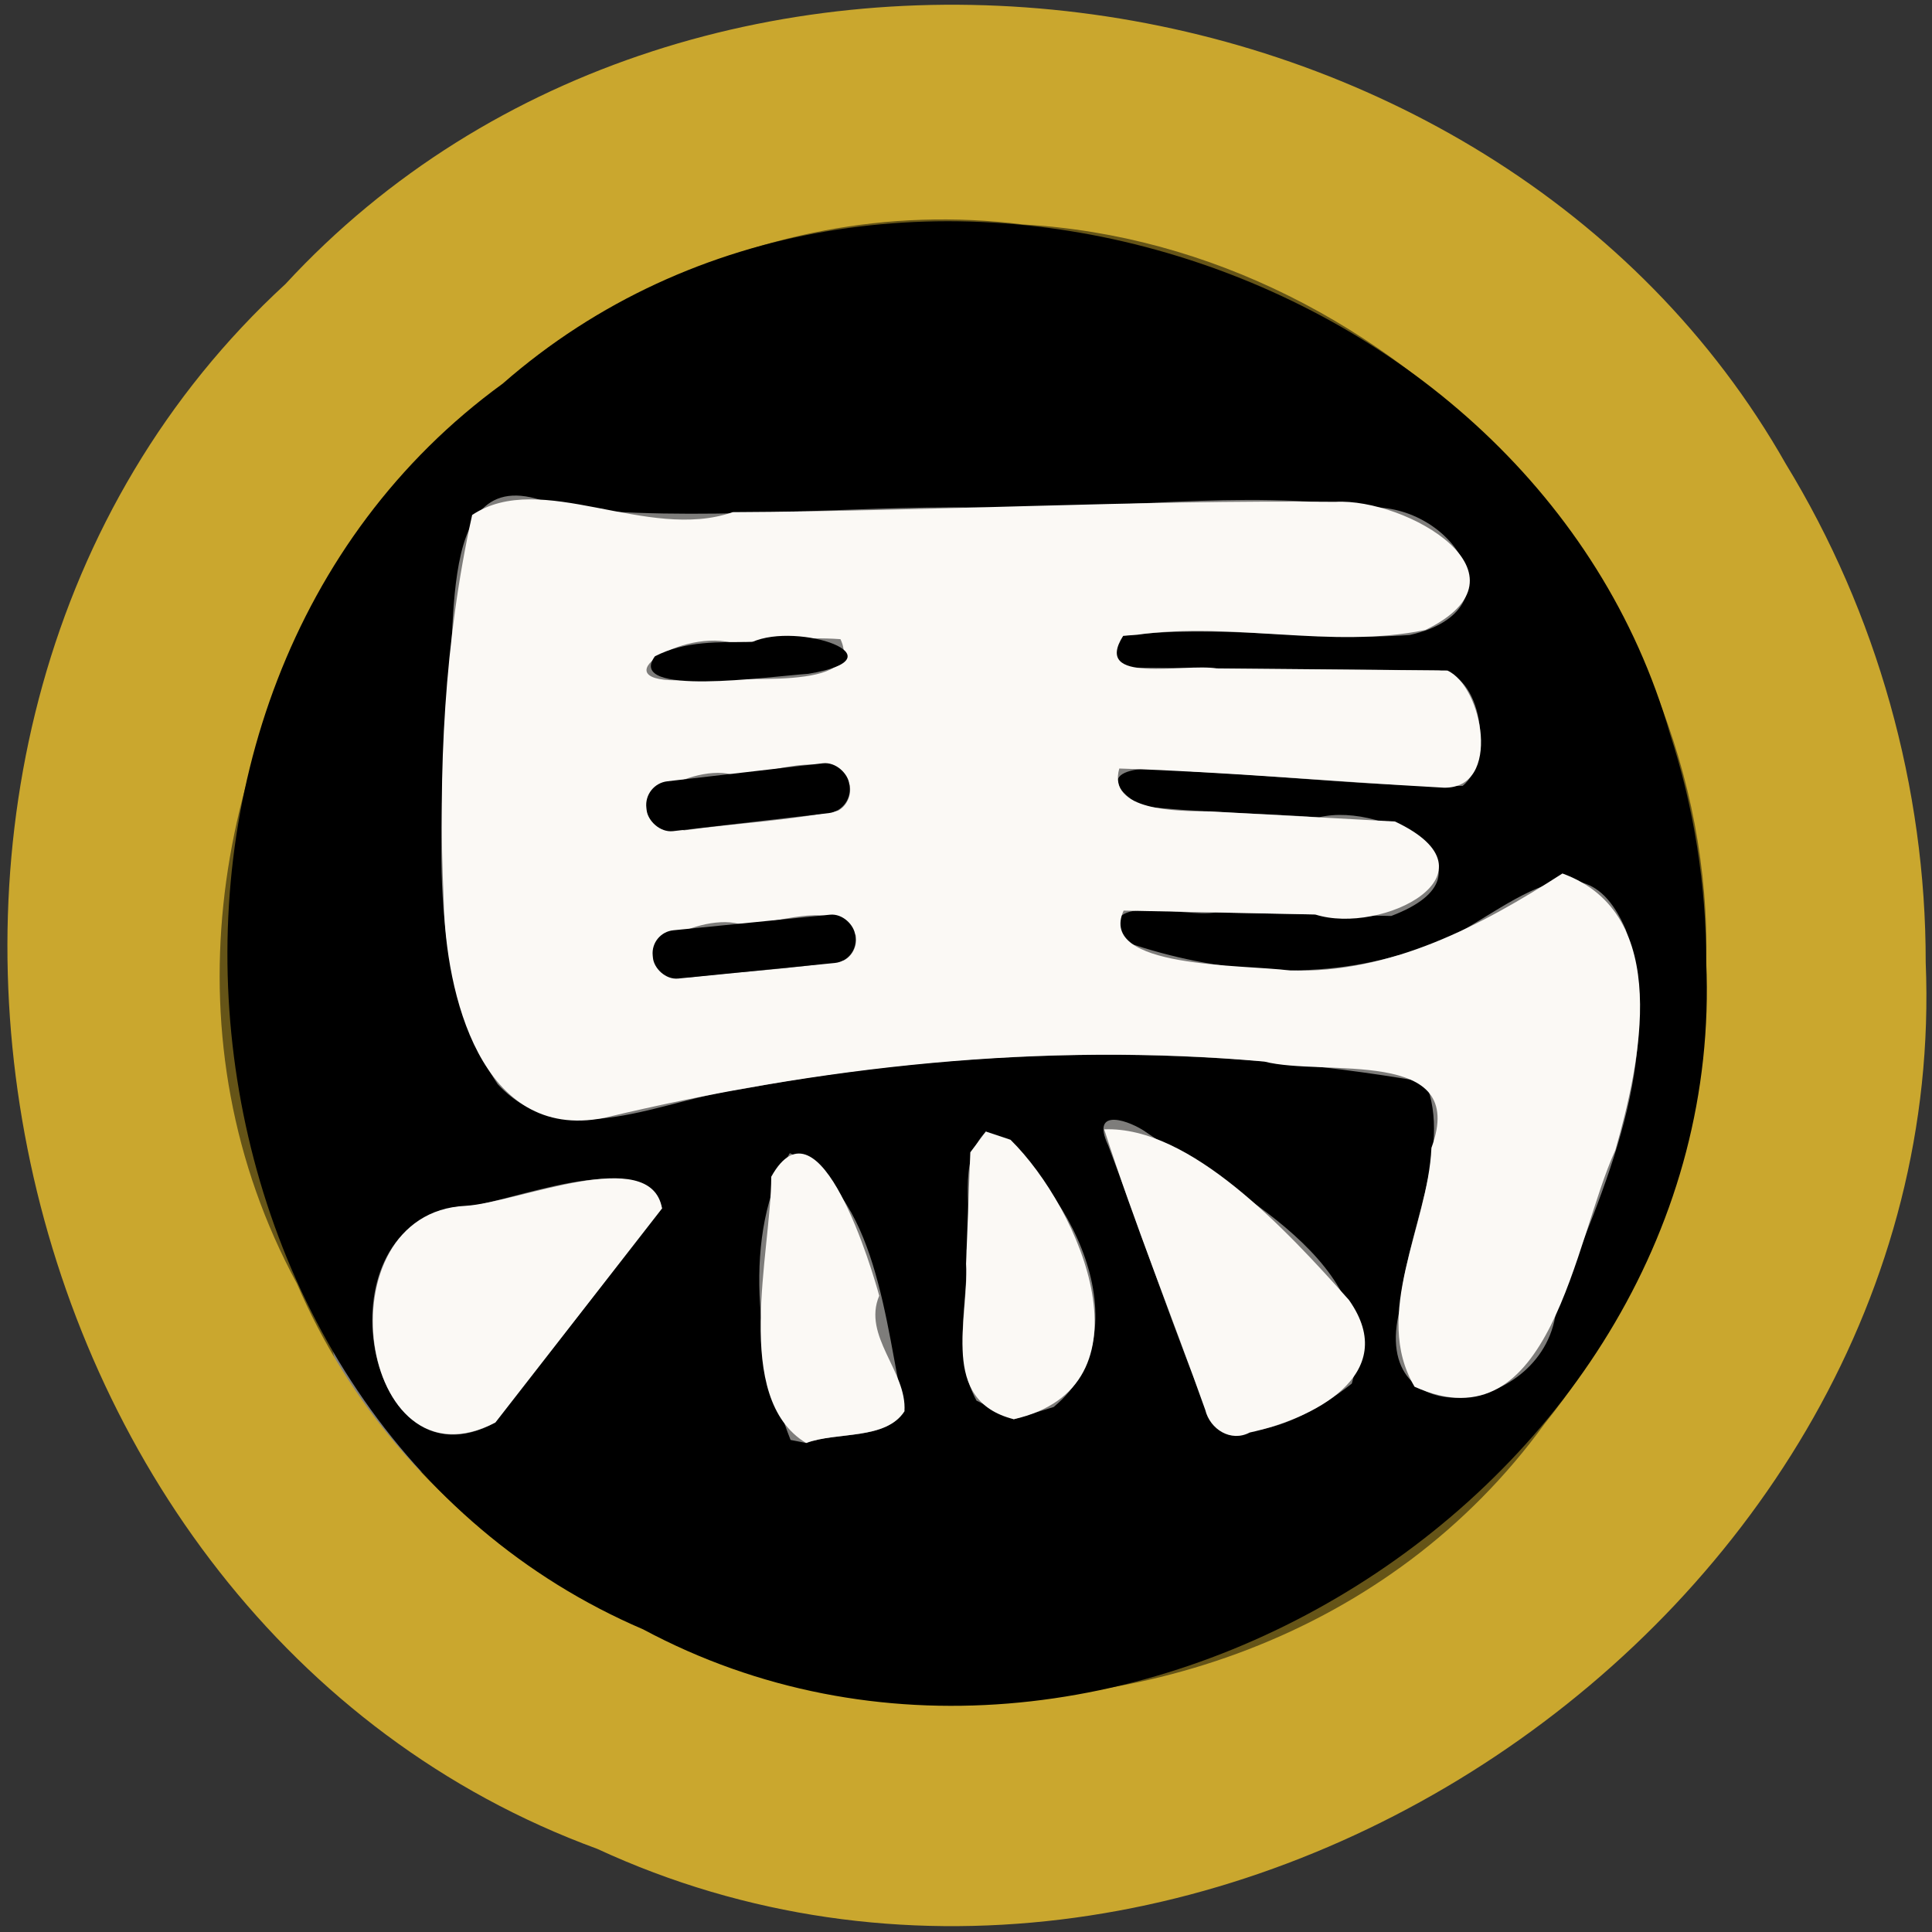 <?xml version="1.0" encoding="UTF-8" standalone="no"?>
<!-- Created with Inkscape (http://www.inkscape.org/) -->

<svg
   width="100"
   height="100"
   id="svg2"
   sodipodi:version="0.32"
   inkscape:version="1.3 (0e150ed6c4, 2023-07-21)"
   version="1.0"
   sodipodi:docname="bn.svg"
   inkscape:output_extension="org.inkscape.output.svg.inkscape"
   xmlns:inkscape="http://www.inkscape.org/namespaces/inkscape"
   xmlns:sodipodi="http://sodipodi.sourceforge.net/DTD/sodipodi-0.dtd"
   xmlns:xlink="http://www.w3.org/1999/xlink"
   xmlns="http://www.w3.org/2000/svg"
   xmlns:svg="http://www.w3.org/2000/svg"
   xmlns:rdf="http://www.w3.org/1999/02/22-rdf-syntax-ns#"
   xmlns:cc="http://creativecommons.org/ns#"
   xmlns:dc="http://purl.org/dc/elements/1.1/">
  <rect width="100%" height="100%" fill="#333333" stroke="none"/>
  <defs
     id="defs4">
    <linearGradient
       id="linearGradient3214">
      <stop
         style="stop-color:#c6c600;stop-opacity:1;"
         offset="0"
         id="stop3216" />
      <stop
         style="stop-color:#ffff00;stop-opacity:1;"
         offset="1"
         id="stop3218" />
    </linearGradient>
    <linearGradient
       id="linearGradient3202">
      <stop
         style="stop-color:#ff0000;stop-opacity:1;"
         offset="0"
         id="stop3204" />
      <stop
         style="stop-color:#bd0000;stop-opacity:1;"
         offset="1"
         id="stop3206" />
    </linearGradient>
    <linearGradient
       id="linearGradient3194">
      <stop
         style="stop-color:#dedede;stop-opacity:1;"
         offset="0"
         id="stop3196" />
      <stop
         style="stop-color:#989898;stop-opacity:1;"
         offset="1"
         id="stop3198" />
    </linearGradient>
    <inkscape:perspective
       sodipodi:type="inkscape:persp3d"
       inkscape:vp_x="0 : 556.18109 : 1"
       inkscape:vp_y="0 : 1000 : 0"
       inkscape:vp_z="744.09448 : 556.18109 : 1"
       inkscape:persp3d-origin="372.04724 : 380.78739 : 1"
       id="perspective10" />
    <linearGradient
       inkscape:collect="always"
       xlink:href="#linearGradient3202"
       id="linearGradient3208"
       x1="42.241"
       y1="32.741"
       x2="115.517"
       y2="62.052"
       gradientUnits="userSpaceOnUse"
       gradientTransform="translate(-32.759,-3.879)" />
  </defs>
  <sodipodi:namedview
     id="base"
     pagecolor="#ffffff"
     bordercolor="#666666"
     borderopacity="1.0"
     gridtolerance="10000"
     guidetolerance="10"
     objecttolerance="10"
     inkscape:pageopacity="0.0"
     inkscape:pageshadow="2"
     inkscape:zoom="4.0179202"
     inkscape:cx="37.45719"
     inkscape:cy="56.123564"
     inkscape:document-units="px"
     inkscape:current-layer="layer1"
     showgrid="false"
     inkscape:window-width="1366"
     inkscape:window-height="715"
     inkscape:window-x="144"
     inkscape:window-y="892"
     inkscape:showpageshadow="2"
     inkscape:pagecheckerboard="0"
     inkscape:deskcolor="#d1d1d1"
     inkscape:window-maximized="1" />
  <g
     inkscape:label="Layer 1"
     inkscape:groupmode="layer"
     id="layer1">
    <g
       stroke-width="2"
       fill="none"
       stroke-linecap="butt"
       id="g9"
       transform="matrix(2.168,0,0,2.165,-4.257,-4.303)">
      <path
         stroke="#655417"
         vector-effect="non-scaling-stroke"
         d="M 42.7,25 C 42.904,16.047 35.33,7.853 26.389,7.355 13.363,5.718 2.811,21.122 9.053,32.68 14.001,44.211 31.448,46.177 38.838,36.036 41.325,32.935 42.711,28.975 42.7,25 Z"
         id="path1" />
      <path
         stroke="#7e7d7b"
         vector-effect="non-scaling-stroke"
         d="m 28.78,17.19 c 2.279,-0.288 4.576,0.146 6.843,-0.019 2.654,-0.6 1.033,-3.145 -0.989,-3.05 -3.063,-0.439 -6.186,0.077 -9.272,0.001 -3.351,-0.044 -6.736,0.363 -10.068,-0.008 -3.118,-1.481 -2.308,3.373 -2.704,5.091 -0.091,2.91 -0.431,6.165 1.256,8.706 1.578,1.703 3.961,0.338 5.868,0.11 5.356,-1.012 10.915,-1.097 16.282,-0.158 0.668,1.604 -0.501,3.642 -0.606,5.406 -0.814,3.117 3.545,2.589 3.735,-0.044 1.126,-2.803 2.623,-5.959 1.653,-9.01 -1.232,-2.876 -3.517,0.473 -5.458,0.622 C 33.134,25.464 30.778,25.211 28.66,24.45 28.255,23.288 30.207,23.943 30.996,23.805 32.39,23.833 33.785,23.862 35.18,23.89 37.9,22.861 35.075,21.14 33.456,21.531 32.039,21.427 30.609,21.425 29.2,21.26 c -1.48,-0.961 0.384,-1 1.265,-0.819 2.14,0.09 4.288,0.366 6.422,0.339 0.734,-0.594 0.491,-2.74 -0.626,-2.762 C 33.777,17.995 31.293,17.973 28.81,17.95 l -0.395,-0.365 z"
         id="path2" />
      <path
         stroke="#7e7d7b"
         vector-effect="non-scaling-stroke"
         d="m 28.42,29.37 c 0.845,2.216 1.576,4.482 2.495,6.665 1.007,0.542 2.493,-0.303 3.323,-0.966 C 35.075,32.221 31.358,30.447 29.351,29.076 28.958,28.785 27.98,28.432 28.42,29.37 Z"
         id="path3" />
      <path
         stroke="#7e7d7b"
         vector-effect="non-scaling-stroke"
         d="m 27.12,35.63 c 2.209,-1.838 0.332,-5.46 -1.618,-6.586 -0.707,0.835 -0.299,2.065 -0.47,3.09 0.087,1.341 -0.684,3.307 1.137,3.789 z"
         id="path4" />
      <path
         stroke="#7e7d7b"
         vector-effect="non-scaling-stroke"
         d="m 21.21,36.49 c 0.756,-0.283 1.867,-0.051 2.347,-0.76 C 23.112,33.69 22.905,30.474 20.82,29.56 c -1.149,1.9 -0.783,4.835 0.018,6.857 z"
         id="path5" />
      <path
         stroke="#7e7d7b"
         vector-effect="non-scaling-stroke"
         d="m 17.77,30.88 c -0.573,-1.521 -3.526,-0.131 -4.99,0.02 -3.303,0.466 -1.97,7.03 1.09,4.998 C 15.17,34.225 16.47,32.553 17.77,30.88 Z"
         id="path6" />
      <path
         stroke="#7e7d7b"
         vector-effect="non-scaling-stroke"
         d="M 19.42,17.35 C 18.09,17.041 16.14,18.425 18.518,18.236 19.536,18.132 22.63,18.55 22.03,17.27 21.157,17.205 20.29,17.33 19.42,17.35 Z"
         id="path7" />
      <path
         stroke="#7e7d7b"
         vector-effect="non-scaling-stroke"
         d="m 22.25,20.75 c -0.579,-0.946 -1.888,-0.192 -2.823,-0.247 -0.981,-0.211 -3.107,0.838 -1.257,1.354 1.263,-0.174 2.55,-0.238 3.798,-0.483 0.222,-0.118 0.33,-0.382 0.282,-0.623 z"
         id="path8" />
      <path
         stroke="#7e7d7b"
         vector-effect="non-scaling-stroke"
         d="m 22.395,24.349 c -0.566,-0.928 -1.872,-0.203 -2.797,-0.274 -1.037,-0.269 -3.157,0.925 -1.173,1.283 1.227,-0.149 2.475,-0.193 3.688,-0.41 0.218,-0.11 0.322,-0.365 0.281,-0.599 z"
         id="path9" />
    </g>
    <path
       fill="#cba82f"
       fill-opacity="0.996"
       d="M 99.674,49.816 C 101.082,83.847 61.857,110.017 30.91,95.695 -1.116,83.971 -10.319,37.771 14.775,14.702 36.051,-8.348 77.226,-2.805 92.434,24.014 97.152,31.738 99.686,40.768 99.674,49.816 Z m -11.36,0 C 88.757,30.435 72.337,12.698 52.952,11.618 24.713,8.076 1.837,41.421 15.369,66.441 26.096,91.413 63.916,95.74 79.942,73.705 85.333,66.993 88.337,58.42 88.314,49.816 Z"
       id="path10"
       style="stroke-width:2.166" />
    <path
       fill="#000000"
       d="M 88.314,49.816 C 89.495,76.954 57.267,97.175 33.292,84.337 8.293,73.625 4.031,35.858 26.017,19.859 45.681,2.653 79.394,13.419 86.436,37.976 c 1.243,3.816 1.879,7.828 1.878,11.84 z M 58.136,32.909 c 4.94,-0.624 9.92,0.316 14.835,-0.042 5.754,-1.299 2.239,-6.807 -2.145,-6.602 -6.64,-0.951 -13.411,0.167 -20.1,0.002 -7.265,-0.095 -14.603,0.786 -21.827,-0.017 -6.76,-3.205 -5.004,7.302 -5.863,11.021 -0.198,6.299 -0.935,13.346 2.724,18.847 3.421,3.686 8.587,0.732 12.721,0.239 11.611,-2.191 23.663,-2.375 35.299,-0.343 1.448,3.473 -1.085,7.883 -1.313,11.702 -1.765,6.748 7.686,5.604 8.097,-0.096 2.44,-6.067 5.686,-12.899 3.584,-19.504 -2.671,-6.225 -7.624,1.024 -11.833,1.346 -4.739,1.357 -9.846,0.808 -14.439,-0.839 -0.879,-2.515 3.354,-1.098 5.063,-1.397 3.024,0.061 6.048,0.123 9.071,0.184 5.897,-2.228 -0.227,-5.953 -3.738,-5.107 -3.072,-0.223 -6.173,-0.228 -9.227,-0.586 -3.209,-2.079 0.832,-2.164 2.741,-1.773 4.638,0.195 9.295,0.793 13.922,0.734 1.592,-1.285 1.065,-5.932 -1.357,-5.98 -5.384,-0.049 -10.768,-0.098 -16.152,-0.146 L 57.345,33.765 Z m -0.78,26.367 c 1.831,4.797 3.417,9.702 5.409,14.428 2.183,1.174 5.405,-0.657 7.204,-2.09 1.814,-6.167 -6.243,-10.006 -10.594,-12.975 -0.852,-0.629 -2.972,-1.393 -2.019,0.637 z m -2.818,13.551 c 4.788,-3.979 0.72,-11.82 -3.508,-14.257 -1.554,1.61 -0.618,4.101 -0.998,6.127 0.115,2.608 -0.803,5.376 0.512,7.799 l 1.931,0.964 z m -12.812,1.862 c 1.64,-0.612 4.047,-0.11 5.089,-1.644 -1.003,-4.395 -1.392,-11.392 -5.935,-13.357 -2.49,4.112 -1.697,10.466 0.04,14.843 z M 34.267,62.545 c -1.243,-3.292 -7.643,-0.283 -10.818,0.043 -6.971,1.027 -4.52,14.731 2.19,11.04 2.876,-3.694 5.752,-7.389 8.628,-11.083 z"
       id="path11"
       style="stroke-width:2.166" />
    <path
       fill="#fbf9f5"
       d="m 58.136,32.909 c -1.616,2.554 3.122,1.407 4.847,1.689 3.977,0.036 7.955,0.072 11.932,0.108 1.825,0.809 2.843,6.108 -0.172,6.065 -5.603,-0.306 -11.204,-0.815 -16.809,-0.993 -0.632,2.207 2.988,2.21 4.701,2.219 3.19,0.175 6.38,0.349 9.571,0.524 5.701,2.689 -0.7,5.911 -4.133,4.812 -3.305,-0.067 -6.61,-0.134 -9.915,-0.201 -1.357,3.005 6.131,2.775 8.623,3.101 5.184,0.167 9.893,-2.318 14.091,-5.022 5.729,2.083 4.032,9.791 2.738,14.319 -2.145,4.697 -3.305,15.421 -10.392,12.248 -2.225,-3.777 0.695,-8.303 0.873,-12.366 1.951,-5.283 -5.584,-3.669 -8.654,-4.467 -11.471,-1.029 -23.024,0.253 -34.189,2.92 -6.371,1.253 -8.186,-6.49 -8.282,-11.268 -0.299,-6.655 0.032,-13.449 1.473,-19.942 3.57,-2.38 9.052,1.407 13.49,-0.147 10.397,-0.051 20.802,-0.633 31.191,-0.534 3.681,-0.2 10.556,3.765 4.657,6.632 -4.873,1.011 -9.958,-0.457 -14.925,0.25 z M 37.844,33.256 c -2.882,-0.669 -7.11,2.328 -1.956,1.919 2.207,-0.225 8.915,0.679 7.614,-2.092 -1.892,-0.141 -3.772,0.13 -5.658,0.173 z m 6.136,7.36 c -1.254,-2.047 -4.092,-0.416 -6.121,-0.535 -2.32,-0.579 -6.816,2.22 -2.445,2.898 2.645,-0.366 5.342,-0.495 7.954,-1.014 0.48,-0.254 0.716,-0.827 0.612,-1.349 z m 0.313,7.791 c -1.228,-2.009 -4.057,-0.44 -6.064,-0.592 -2.249,-0.582 -6.844,2.003 -2.543,2.777 2.66,-0.323 5.366,-0.418 7.996,-0.888 0.469,-0.239 0.704,-0.791 0.61,-1.297 z"
       id="path12"
       style="stroke-width:2.166" />
    <path
       fill="#000000"
       d="m 38.928,33.234 c 2.37,-1.075 7.932,0.803 2.908,1.642 -2.048,0.139 -9.476,1.204 -7.938,-0.906 1.567,-0.806 3.325,-0.736 5.03,-0.736 z"
       id="path13"
       style="stroke-width:2.166" />
    <rect
       fill="#000000"
       x="28.434"
       y="44.161"
       transform="matrix(0.993,-0.115,0.115,0.993,0,0)"
       width="10.579"
       height="2.598"
       rx="1.236"
       id="rect13"
       style="stroke-width:2.166" />
    <rect
       fill="#000000"
       x="28.724"
       y="51.37"
       transform="matrix(0.995,-0.099,0.099,0.995,0,0)"
       width="10.536"
       height="2.511"
       rx="1.192"
       id="rect14"
       style="stroke-width:2.166" />
    <path
       fill="#fbf9f5"
       d="m 62.385,72.979 c -1.718,-4.849 -3.661,-9.63 -5.231,-14.524 4.447,-0.179 9.454,5.226 12.667,8.831 2.75,3.897 -1.956,6.18 -5.135,6.861 -0.976,0.517 -2.056,-0.167 -2.301,-1.167 z"
       id="path14"
       style="stroke-width:2.166" />
    <path
       fill="#fbf9f5"
       d="m 52.304,58.994 c 3.658,3.605 7.548,12.796 0.169,14.465 -3.9,-0.985 -2.301,-5.193 -2.47,-8.045 0.073,-1.924 0.146,-3.847 0.22,-5.771 l 0.806,-1.074 z"
       id="path15"
       style="stroke-width:2.166" />
    <path
       fill="#fbf9f5"
       d="m 41.725,74.689 c -3.857,-2.322 -1.815,-9.847 -1.805,-13.782 2.506,-4.5 5.281,5.012 5.588,6.162 -0.883,2.087 1.447,3.923 1.306,5.976 -0.947,1.495 -3.52,1.057 -5.089,1.644 z"
       id="path16"
       style="stroke-width:2.166" />
    <path
       fill="#fbf9f5"
       d="m 34.267,62.545 c -2.876,3.694 -5.752,7.389 -8.628,11.083 -7.093,3.721 -9.086,-10.847 -1.551,-11.214 2.678,-0.149 9.591,-3.214 10.179,0.13 z"
       id="path17"
       style="stroke-width:2.166" />
  </g>
</svg>
